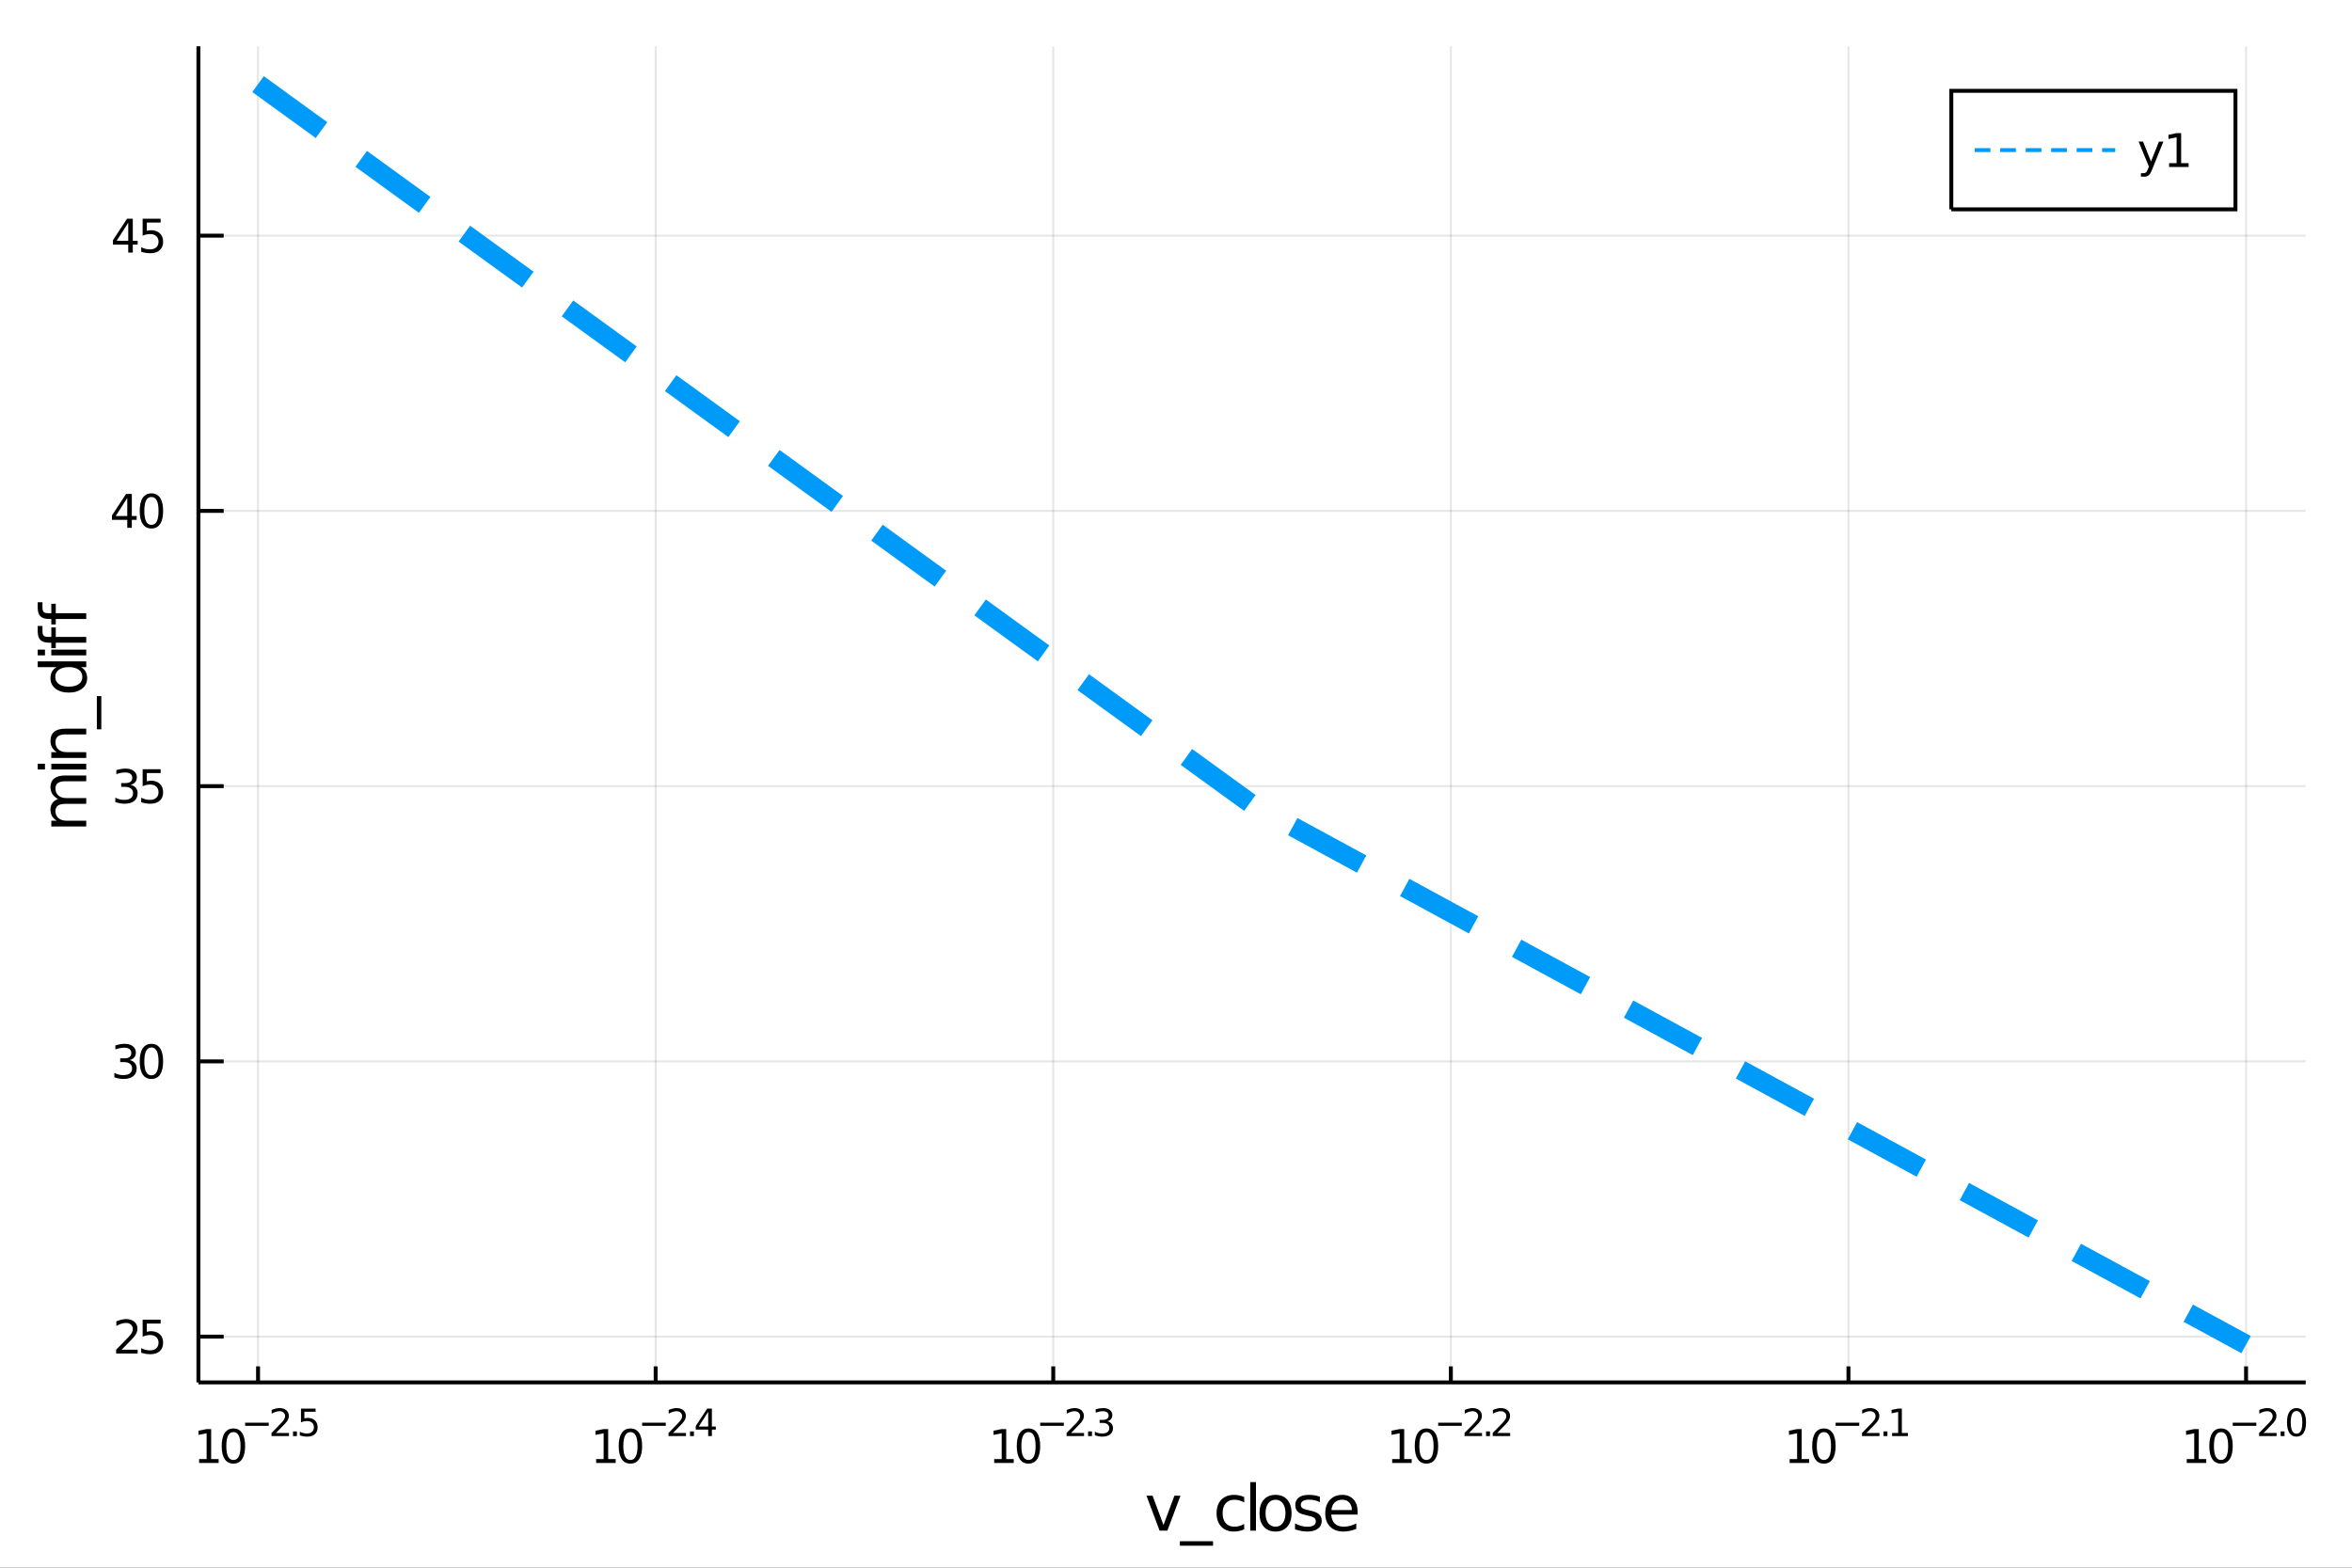 <?xml version="1.0" encoding="utf-8"?>
<svg xmlns="http://www.w3.org/2000/svg" xmlns:xlink="http://www.w3.org/1999/xlink" width="600" height="400" viewBox="0 0 2400 1600">
<rect x="0" y="0" width="2400" height="1600" fill="#333333" stroke="none"/>
<defs>
  <clipPath id="clip960">
    <rect x="0" y="0" width="2400" height="1600"/>
  </clipPath>
</defs>
<path clip-path="url(#clip960)" d="
M0 1600 L2400 1600 L2400 0 L0 0  Z
  " fill="#ffffff" fill-rule="evenodd" fill-opacity="1"/>
<defs>
  <clipPath id="clip961">
    <rect x="480" y="0" width="1681" height="1600"/>
  </clipPath>
</defs>
<path clip-path="url(#clip960)" d="
M202.459 1410.9 L2352.76 1410.9 L2352.76 47.244 L202.459 47.244  Z
  " fill="#ffffff" fill-rule="evenodd" fill-opacity="1"/>
<defs>
  <clipPath id="clip962">
    <rect x="202" y="47" width="2151" height="1365"/>
  </clipPath>
</defs>
<polyline clip-path="url(#clip962)" style="stroke:#000000; stroke-width:2; stroke-opacity:0.1; fill:none" points="
  263.316,1410.9 263.316,47.244 
  "/>
<polyline clip-path="url(#clip962)" style="stroke:#000000; stroke-width:2; stroke-opacity:0.1; fill:none" points="
  669.033,1410.9 669.033,47.244 
  "/>
<polyline clip-path="url(#clip962)" style="stroke:#000000; stroke-width:2; stroke-opacity:0.1; fill:none" points="
  1074.75,1410.9 1074.75,47.244 
  "/>
<polyline clip-path="url(#clip962)" style="stroke:#000000; stroke-width:2; stroke-opacity:0.1; fill:none" points="
  1480.47,1410.9 1480.47,47.244 
  "/>
<polyline clip-path="url(#clip962)" style="stroke:#000000; stroke-width:2; stroke-opacity:0.1; fill:none" points="
  1886.18,1410.9 1886.18,47.244 
  "/>
<polyline clip-path="url(#clip962)" style="stroke:#000000; stroke-width:2; stroke-opacity:0.1; fill:none" points="
  2291.9,1410.9 2291.9,47.244 
  "/>
<polyline clip-path="url(#clip960)" style="stroke:#000000; stroke-width:4; stroke-opacity:1; fill:none" points="
  202.459,1410.9 2352.76,1410.9 
  "/>
<polyline clip-path="url(#clip960)" style="stroke:#000000; stroke-width:4; stroke-opacity:1; fill:none" points="
  263.316,1410.9 263.316,1394.53 
  "/>
<polyline clip-path="url(#clip960)" style="stroke:#000000; stroke-width:4; stroke-opacity:1; fill:none" points="
  669.033,1410.9 669.033,1394.53 
  "/>
<polyline clip-path="url(#clip960)" style="stroke:#000000; stroke-width:4; stroke-opacity:1; fill:none" points="
  1074.75,1410.9 1074.75,1394.53 
  "/>
<polyline clip-path="url(#clip960)" style="stroke:#000000; stroke-width:4; stroke-opacity:1; fill:none" points="
  1480.47,1410.9 1480.47,1394.53 
  "/>
<polyline clip-path="url(#clip960)" style="stroke:#000000; stroke-width:4; stroke-opacity:1; fill:none" points="
  1886.18,1410.9 1886.18,1394.53 
  "/>
<polyline clip-path="url(#clip960)" style="stroke:#000000; stroke-width:4; stroke-opacity:1; fill:none" points="
  2291.9,1410.9 2291.9,1394.53 
  "/>
<path clip-path="url(#clip960)" d="M 0 0 M203.197 1489.17 L210.836 1489.17 L210.836 1462.8 L202.525 1464.47 L202.525 1460.21 L210.789 1458.54 L215.465 1458.54 L215.465 1489.17 L223.104 1489.17 L223.104 1493.1 L203.197 1493.1 L203.197 1489.17 Z" fill="#000000" fill-rule="evenodd" fill-opacity="1" /><path clip-path="url(#clip960)" d="M 0 0 M238.173 1461.62 Q234.562 1461.62 232.734 1465.19 Q230.928 1468.73 230.928 1475.86 Q230.928 1482.97 232.734 1486.53 Q234.562 1490.07 238.173 1490.07 Q241.808 1490.07 243.613 1486.53 Q245.442 1482.97 245.442 1475.86 Q245.442 1468.73 243.613 1465.19 Q241.808 1461.62 238.173 1461.62 M238.173 1457.92 Q243.983 1457.92 247.039 1462.53 Q250.118 1467.11 250.118 1475.86 Q250.118 1484.59 247.039 1489.19 Q243.983 1493.78 238.173 1493.78 Q232.363 1493.78 229.284 1489.19 Q226.229 1484.59 226.229 1475.86 Q226.229 1467.11 229.284 1462.53 Q232.363 1457.92 238.173 1457.92 Z" fill="#000000" fill-rule="evenodd" fill-opacity="1" /><path clip-path="url(#clip960)" d="M 0 0 M250.118 1452.02 L274.229 1452.02 L274.229 1455.22 L250.118 1455.22 L250.118 1452.02 Z" fill="#000000" fill-rule="evenodd" fill-opacity="1" /><path clip-path="url(#clip960)" d="M 0 0 M281.621 1462.5 L294.88 1462.5 L294.88 1465.69 L277.05 1465.69 L277.05 1462.5 Q279.213 1460.26 282.937 1456.5 Q286.68 1452.72 287.639 1451.63 Q289.464 1449.58 290.178 1448.16 Q290.912 1446.74 290.912 1445.36 Q290.912 1443.12 289.332 1441.71 Q287.771 1440.3 285.251 1440.3 Q283.464 1440.3 281.47 1440.92 Q279.495 1441.54 277.239 1442.8 L277.239 1438.97 Q279.533 1438.05 281.527 1437.58 Q283.52 1437.11 285.175 1437.11 Q289.539 1437.11 292.134 1439.29 Q294.73 1441.47 294.73 1445.12 Q294.73 1446.85 294.071 1448.41 Q293.432 1449.95 291.72 1452.06 Q291.25 1452.6 288.73 1455.22 Q286.21 1457.81 281.621 1462.5 Z" fill="#000000" fill-rule="evenodd" fill-opacity="1" /><path clip-path="url(#clip960)" d="M 0 0 M298.999 1460.92 L302.968 1460.92 L302.968 1465.69 L298.999 1465.69 L298.999 1460.92 Z" fill="#000000" fill-rule="evenodd" fill-opacity="1" /><path clip-path="url(#clip960)" d="M 0 0 M307.124 1437.61 L322.039 1437.61 L322.039 1440.81 L310.603 1440.81 L310.603 1447.69 Q311.431 1447.41 312.259 1447.28 Q313.086 1447.13 313.914 1447.13 Q318.616 1447.13 321.362 1449.71 Q324.107 1452.28 324.107 1456.68 Q324.107 1461.22 321.286 1463.74 Q318.465 1466.24 313.331 1466.24 Q311.563 1466.24 309.72 1465.94 Q307.895 1465.64 305.939 1465.04 L305.939 1461.22 Q307.632 1462.14 309.437 1462.59 Q311.243 1463.04 313.255 1463.04 Q316.509 1463.04 318.409 1461.33 Q320.308 1459.62 320.308 1456.68 Q320.308 1453.75 318.409 1452.04 Q316.509 1450.33 313.255 1450.33 Q311.732 1450.33 310.209 1450.67 Q308.704 1451 307.124 1451.72 L307.124 1437.61 Z" fill="#000000" fill-rule="evenodd" fill-opacity="1" /><path clip-path="url(#clip960)" d="M 0 0 M608.311 1489.17 L615.95 1489.17 L615.95 1462.8 L607.64 1464.47 L607.64 1460.21 L615.904 1458.54 L620.58 1458.54 L620.58 1489.17 L628.219 1489.17 L628.219 1493.1 L608.311 1493.1 L608.311 1489.17 Z" fill="#000000" fill-rule="evenodd" fill-opacity="1" /><path clip-path="url(#clip960)" d="M 0 0 M643.288 1461.62 Q639.677 1461.62 637.848 1465.19 Q636.043 1468.73 636.043 1475.86 Q636.043 1482.97 637.848 1486.53 Q639.677 1490.07 643.288 1490.07 Q646.922 1490.07 648.728 1486.53 Q650.556 1482.97 650.556 1475.86 Q650.556 1468.73 648.728 1465.19 Q646.922 1461.62 643.288 1461.62 M643.288 1457.92 Q649.098 1457.92 652.154 1462.53 Q655.232 1467.11 655.232 1475.86 Q655.232 1484.59 652.154 1489.19 Q649.098 1493.78 643.288 1493.78 Q637.478 1493.78 634.399 1489.19 Q631.343 1484.59 631.343 1475.86 Q631.343 1467.11 634.399 1462.53 Q637.478 1457.92 643.288 1457.92 Z" fill="#000000" fill-rule="evenodd" fill-opacity="1" /><path clip-path="url(#clip960)" d="M 0 0 M655.232 1452.02 L679.344 1452.02 L679.344 1455.22 L655.232 1455.22 L655.232 1452.02 Z" fill="#000000" fill-rule="evenodd" fill-opacity="1" /><path clip-path="url(#clip960)" d="M 0 0 M686.735 1462.5 L699.995 1462.5 L699.995 1465.69 L682.165 1465.69 L682.165 1462.5 Q684.328 1460.26 688.052 1456.5 Q691.795 1452.72 692.754 1451.63 Q694.578 1449.58 695.293 1448.16 Q696.026 1446.74 696.026 1445.36 Q696.026 1443.12 694.446 1441.71 Q692.885 1440.3 690.365 1440.3 Q688.578 1440.3 686.585 1440.92 Q684.61 1441.54 682.353 1442.8 L682.353 1438.97 Q684.648 1438.05 686.641 1437.58 Q688.635 1437.11 690.29 1437.11 Q694.653 1437.11 697.249 1439.29 Q699.844 1441.47 699.844 1445.12 Q699.844 1446.85 699.186 1448.41 Q698.547 1449.95 696.835 1452.06 Q696.365 1452.6 693.845 1455.22 Q691.324 1457.81 686.735 1462.5 Z" fill="#000000" fill-rule="evenodd" fill-opacity="1" /><path clip-path="url(#clip960)" d="M 0 0 M704.114 1460.92 L708.082 1460.92 L708.082 1465.69 L704.114 1465.69 L704.114 1460.92 Z" fill="#000000" fill-rule="evenodd" fill-opacity="1" /><path clip-path="url(#clip960)" d="M 0 0 M722.639 1440.92 L713.047 1455.91 L722.639 1455.91 L722.639 1440.92 M721.642 1437.61 L726.42 1437.61 L726.42 1455.91 L730.426 1455.91 L730.426 1459.07 L726.42 1459.07 L726.42 1465.69 L722.639 1465.69 L722.639 1459.07 L709.963 1459.07 L709.963 1455.41 L721.642 1437.61 Z" fill="#000000" fill-rule="evenodd" fill-opacity="1" /><path clip-path="url(#clip960)" d="M 0 0 M1014.49 1489.17 L1022.13 1489.17 L1022.13 1462.8 L1013.82 1464.47 L1013.82 1460.21 L1022.08 1458.54 L1026.76 1458.54 L1026.76 1489.17 L1034.4 1489.17 L1034.4 1493.1 L1014.49 1493.1 L1014.49 1489.17 Z" fill="#000000" fill-rule="evenodd" fill-opacity="1" /><path clip-path="url(#clip960)" d="M 0 0 M1049.47 1461.62 Q1045.85 1461.62 1044.03 1465.19 Q1042.22 1468.73 1042.22 1475.86 Q1042.22 1482.97 1044.03 1486.53 Q1045.85 1490.07 1049.47 1490.07 Q1053.1 1490.07 1054.9 1486.53 Q1056.73 1482.97 1056.73 1475.86 Q1056.73 1468.73 1054.9 1465.19 Q1053.1 1461.62 1049.47 1461.62 M1049.47 1457.92 Q1055.28 1457.92 1058.33 1462.53 Q1061.41 1467.11 1061.41 1475.86 Q1061.41 1484.59 1058.33 1489.19 Q1055.28 1493.78 1049.47 1493.78 Q1043.65 1493.78 1040.58 1489.19 Q1037.52 1484.59 1037.52 1475.86 Q1037.52 1467.11 1040.58 1462.53 Q1043.65 1457.92 1049.47 1457.92 Z" fill="#000000" fill-rule="evenodd" fill-opacity="1" /><path clip-path="url(#clip960)" d="M 0 0 M1061.41 1452.02 L1085.52 1452.02 L1085.52 1455.22 L1061.41 1455.22 L1061.41 1452.02 Z" fill="#000000" fill-rule="evenodd" fill-opacity="1" /><path clip-path="url(#clip960)" d="M 0 0 M1092.91 1462.5 L1106.17 1462.5 L1106.17 1465.69 L1088.34 1465.69 L1088.34 1462.5 Q1090.51 1460.26 1094.23 1456.5 Q1097.97 1452.72 1098.93 1451.63 Q1100.76 1449.58 1101.47 1448.16 Q1102.2 1446.74 1102.2 1445.36 Q1102.2 1443.12 1100.62 1441.71 Q1099.06 1440.3 1096.54 1440.3 Q1094.76 1440.3 1092.76 1440.92 Q1090.79 1441.54 1088.53 1442.8 L1088.53 1438.97 Q1090.82 1438.05 1092.82 1437.58 Q1094.81 1437.11 1096.47 1437.11 Q1100.83 1437.11 1103.43 1439.29 Q1106.02 1441.47 1106.02 1445.12 Q1106.02 1446.85 1105.36 1448.41 Q1104.72 1449.95 1103.01 1452.06 Q1102.54 1452.6 1100.02 1455.22 Q1097.5 1457.81 1092.91 1462.5 Z" fill="#000000" fill-rule="evenodd" fill-opacity="1" /><path clip-path="url(#clip960)" d="M 0 0 M1110.29 1460.92 L1114.26 1460.92 L1114.26 1465.69 L1110.29 1465.69 L1110.29 1460.92 Z" fill="#000000" fill-rule="evenodd" fill-opacity="1" /><path clip-path="url(#clip960)" d="M 0 0 M1129.89 1450.55 Q1132.62 1451.14 1134.14 1452.98 Q1135.68 1454.82 1135.68 1457.53 Q1135.68 1461.69 1132.82 1463.96 Q1129.96 1466.24 1124.7 1466.24 Q1122.93 1466.24 1121.05 1465.88 Q1119.19 1465.54 1117.19 1464.85 L1117.19 1461.18 Q1118.77 1462.1 1120.65 1462.57 Q1122.53 1463.04 1124.58 1463.04 Q1128.16 1463.04 1130.02 1461.63 Q1131.9 1460.22 1131.9 1457.53 Q1131.9 1455.05 1130.15 1453.66 Q1128.42 1452.25 1125.32 1452.25 L1122.05 1452.25 L1122.05 1449.12 L1125.47 1449.12 Q1128.27 1449.12 1129.76 1448.01 Q1131.24 1446.89 1131.24 1444.78 Q1131.24 1442.62 1129.7 1441.47 Q1128.18 1440.3 1125.32 1440.3 Q1123.76 1440.3 1121.97 1440.64 Q1120.18 1440.98 1118.04 1441.69 L1118.04 1438.31 Q1120.2 1437.71 1122.08 1437.41 Q1123.98 1437.11 1125.66 1437.11 Q1129.98 1437.11 1132.5 1439.08 Q1135.02 1441.04 1135.02 1444.38 Q1135.02 1446.72 1133.69 1448.33 Q1132.35 1449.93 1129.89 1450.55 Z" fill="#000000" fill-rule="evenodd" fill-opacity="1" /><path clip-path="url(#clip960)" d="M 0 0 M1420.59 1489.17 L1428.23 1489.17 L1428.23 1462.8 L1419.92 1464.47 L1419.92 1460.21 L1428.18 1458.54 L1432.86 1458.54 L1432.86 1489.17 L1440.5 1489.17 L1440.5 1493.1 L1420.59 1493.1 L1420.59 1489.17 Z" fill="#000000" fill-rule="evenodd" fill-opacity="1" /><path clip-path="url(#clip960)" d="M 0 0 M1455.57 1461.62 Q1451.96 1461.62 1450.13 1465.19 Q1448.32 1468.73 1448.32 1475.86 Q1448.32 1482.97 1450.13 1486.53 Q1451.96 1490.07 1455.57 1490.07 Q1459.2 1490.07 1461.01 1486.53 Q1462.84 1482.97 1462.84 1475.86 Q1462.84 1468.73 1461.01 1465.19 Q1459.2 1461.62 1455.57 1461.62 M1455.57 1457.92 Q1461.38 1457.92 1464.43 1462.53 Q1467.51 1467.11 1467.51 1475.86 Q1467.51 1484.59 1464.43 1489.19 Q1461.38 1493.78 1455.57 1493.78 Q1449.76 1493.78 1446.68 1489.19 Q1443.62 1484.59 1443.62 1475.86 Q1443.62 1467.11 1446.68 1462.53 Q1449.76 1457.92 1455.57 1457.92 Z" fill="#000000" fill-rule="evenodd" fill-opacity="1" /><path clip-path="url(#clip960)" d="M 0 0 M1467.51 1452.02 L1491.62 1452.02 L1491.62 1455.22 L1467.51 1455.22 L1467.51 1452.02 Z" fill="#000000" fill-rule="evenodd" fill-opacity="1" /><path clip-path="url(#clip960)" d="M 0 0 M1499.01 1462.5 L1512.27 1462.5 L1512.27 1465.69 L1494.44 1465.69 L1494.44 1462.5 Q1496.61 1460.26 1500.33 1456.5 Q1504.07 1452.72 1505.03 1451.63 Q1506.86 1449.58 1507.57 1448.16 Q1508.31 1446.74 1508.31 1445.36 Q1508.31 1443.12 1506.73 1441.71 Q1505.16 1440.3 1502.64 1440.3 Q1500.86 1440.3 1498.86 1440.92 Q1496.89 1441.54 1494.63 1442.8 L1494.63 1438.97 Q1496.93 1438.05 1498.92 1437.58 Q1500.91 1437.11 1502.57 1437.11 Q1506.93 1437.11 1509.53 1439.29 Q1512.12 1441.47 1512.12 1445.12 Q1512.12 1446.85 1511.47 1448.41 Q1510.83 1449.95 1509.11 1452.06 Q1508.64 1452.6 1506.12 1455.22 Q1503.6 1457.81 1499.01 1462.5 Z" fill="#000000" fill-rule="evenodd" fill-opacity="1" /><path clip-path="url(#clip960)" d="M 0 0 M1516.39 1460.92 L1520.36 1460.92 L1520.36 1465.69 L1516.39 1465.69 L1516.39 1460.92 Z" fill="#000000" fill-rule="evenodd" fill-opacity="1" /><path clip-path="url(#clip960)" d="M 0 0 M1527.75 1462.5 L1541.01 1462.5 L1541.01 1465.69 L1523.18 1465.69 L1523.18 1462.5 Q1525.35 1460.26 1529.07 1456.5 Q1532.81 1452.72 1533.77 1451.63 Q1535.6 1449.58 1536.31 1448.16 Q1537.04 1446.74 1537.04 1445.36 Q1537.04 1443.12 1535.46 1441.71 Q1533.9 1440.3 1531.38 1440.3 Q1529.6 1440.3 1527.6 1440.92 Q1525.63 1441.54 1523.37 1442.8 L1523.37 1438.97 Q1525.67 1438.05 1527.66 1437.58 Q1529.65 1437.11 1531.31 1437.11 Q1535.67 1437.11 1538.27 1439.29 Q1540.86 1441.47 1540.86 1445.12 Q1540.86 1446.85 1540.2 1448.41 Q1539.56 1449.95 1537.85 1452.06 Q1537.38 1452.6 1534.86 1455.22 Q1532.34 1457.81 1527.75 1462.5 Z" fill="#000000" fill-rule="evenodd" fill-opacity="1" /><path clip-path="url(#clip960)" d="M 0 0 M1826.16 1489.17 L1833.8 1489.17 L1833.8 1462.8 L1825.49 1464.47 L1825.49 1460.21 L1833.75 1458.54 L1838.42 1458.54 L1838.42 1489.17 L1846.06 1489.17 L1846.06 1493.1 L1826.16 1493.1 L1826.16 1489.17 Z" fill="#000000" fill-rule="evenodd" fill-opacity="1" /><path clip-path="url(#clip960)" d="M 0 0 M1861.13 1461.62 Q1857.52 1461.62 1855.69 1465.19 Q1853.89 1468.73 1853.89 1475.86 Q1853.89 1482.97 1855.69 1486.53 Q1857.52 1490.07 1861.13 1490.07 Q1864.77 1490.07 1866.57 1486.53 Q1868.4 1482.97 1868.4 1475.86 Q1868.4 1468.73 1866.57 1465.19 Q1864.77 1461.62 1861.13 1461.62 M1861.13 1457.92 Q1866.94 1457.92 1870 1462.53 Q1873.08 1467.11 1873.08 1475.86 Q1873.08 1484.59 1870 1489.19 Q1866.94 1493.78 1861.13 1493.78 Q1855.32 1493.78 1852.24 1489.19 Q1849.19 1484.59 1849.19 1475.86 Q1849.19 1467.11 1852.24 1462.53 Q1855.32 1457.92 1861.13 1457.92 Z" fill="#000000" fill-rule="evenodd" fill-opacity="1" /><path clip-path="url(#clip960)" d="M 0 0 M1873.08 1452.02 L1897.19 1452.02 L1897.19 1455.22 L1873.08 1455.22 L1873.08 1452.02 Z" fill="#000000" fill-rule="evenodd" fill-opacity="1" /><path clip-path="url(#clip960)" d="M 0 0 M1904.58 1462.5 L1917.84 1462.5 L1917.84 1465.69 L1900.01 1465.69 L1900.01 1462.5 Q1902.17 1460.26 1905.9 1456.5 Q1909.64 1452.72 1910.6 1451.63 Q1912.42 1449.58 1913.14 1448.16 Q1913.87 1446.74 1913.87 1445.36 Q1913.87 1443.12 1912.29 1441.71 Q1910.73 1440.3 1908.21 1440.3 Q1906.42 1440.3 1904.43 1440.92 Q1902.46 1441.54 1900.2 1442.8 L1900.2 1438.97 Q1902.49 1438.05 1904.49 1437.58 Q1906.48 1437.11 1908.14 1437.11 Q1912.5 1437.11 1915.09 1439.29 Q1917.69 1441.47 1917.69 1445.12 Q1917.69 1446.85 1917.03 1448.41 Q1916.39 1449.95 1914.68 1452.06 Q1914.21 1452.6 1911.69 1455.22 Q1909.17 1457.81 1904.58 1462.5 Z" fill="#000000" fill-rule="evenodd" fill-opacity="1" /><path clip-path="url(#clip960)" d="M 0 0 M1921.96 1460.92 L1925.93 1460.92 L1925.93 1465.69 L1921.96 1465.69 L1921.96 1460.92 Z" fill="#000000" fill-rule="evenodd" fill-opacity="1" /><path clip-path="url(#clip960)" d="M 0 0 M1930.7 1462.5 L1936.91 1462.5 L1936.91 1441.07 L1930.16 1442.43 L1930.16 1438.97 L1936.87 1437.61 L1940.67 1437.61 L1940.67 1462.5 L1946.88 1462.5 L1946.88 1465.69 L1930.7 1465.69 L1930.7 1462.5 Z" fill="#000000" fill-rule="evenodd" fill-opacity="1" /><path clip-path="url(#clip960)" d="M 0 0 M2231.37 1489.17 L2239.01 1489.17 L2239.01 1462.8 L2230.7 1464.47 L2230.7 1460.21 L2238.97 1458.54 L2243.64 1458.54 L2243.64 1489.17 L2251.28 1489.17 L2251.28 1493.1 L2231.37 1493.1 L2231.37 1489.17 Z" fill="#000000" fill-rule="evenodd" fill-opacity="1" /><path clip-path="url(#clip960)" d="M 0 0 M2266.35 1461.62 Q2262.74 1461.62 2260.91 1465.19 Q2259.11 1468.73 2259.11 1475.86 Q2259.11 1482.97 2260.91 1486.53 Q2262.74 1490.07 2266.35 1490.07 Q2269.99 1490.07 2271.79 1486.53 Q2273.62 1482.97 2273.62 1475.86 Q2273.62 1468.73 2271.79 1465.19 Q2269.99 1461.62 2266.35 1461.62 M2266.35 1457.92 Q2272.16 1457.92 2275.22 1462.53 Q2278.3 1467.11 2278.3 1475.86 Q2278.3 1484.59 2275.22 1489.19 Q2272.16 1493.78 2266.35 1493.78 Q2260.54 1493.78 2257.46 1489.19 Q2254.41 1484.59 2254.41 1475.86 Q2254.41 1467.11 2257.46 1462.53 Q2260.54 1457.92 2266.35 1457.92 Z" fill="#000000" fill-rule="evenodd" fill-opacity="1" /><path clip-path="url(#clip960)" d="M 0 0 M2278.3 1452.02 L2302.41 1452.02 L2302.41 1455.22 L2278.3 1455.22 L2278.3 1452.02 Z" fill="#000000" fill-rule="evenodd" fill-opacity="1" /><path clip-path="url(#clip960)" d="M 0 0 M2309.8 1462.5 L2323.06 1462.5 L2323.06 1465.69 L2305.23 1465.69 L2305.23 1462.5 Q2307.39 1460.26 2311.11 1456.5 Q2314.86 1452.72 2315.82 1451.63 Q2317.64 1449.58 2318.36 1448.16 Q2319.09 1446.74 2319.09 1445.36 Q2319.09 1443.12 2317.51 1441.71 Q2315.95 1440.3 2313.43 1440.3 Q2311.64 1440.3 2309.65 1440.92 Q2307.67 1441.54 2305.42 1442.8 L2305.42 1438.97 Q2307.71 1438.05 2309.7 1437.58 Q2311.7 1437.11 2313.35 1437.11 Q2317.72 1437.11 2320.31 1439.29 Q2322.91 1441.47 2322.91 1445.12 Q2322.91 1446.85 2322.25 1448.41 Q2321.61 1449.95 2319.9 1452.06 Q2319.43 1452.6 2316.91 1455.22 Q2314.39 1457.81 2309.8 1462.5 Z" fill="#000000" fill-rule="evenodd" fill-opacity="1" /><path clip-path="url(#clip960)" d="M 0 0 M2327.18 1460.92 L2331.15 1460.92 L2331.15 1465.69 L2327.18 1465.69 L2327.18 1460.92 Z" fill="#000000" fill-rule="evenodd" fill-opacity="1" /><path clip-path="url(#clip960)" d="M 0 0 M2343.39 1440.11 Q2340.46 1440.11 2338.97 1443.01 Q2337.5 1445.89 2337.5 1451.68 Q2337.5 1457.46 2338.97 1460.35 Q2340.46 1463.23 2343.39 1463.23 Q2346.34 1463.23 2347.81 1460.35 Q2349.29 1457.46 2349.29 1451.68 Q2349.29 1445.89 2347.81 1443.01 Q2346.34 1440.11 2343.39 1440.11 M2343.39 1437.11 Q2348.11 1437.11 2350.59 1440.85 Q2353.09 1444.57 2353.09 1451.68 Q2353.09 1458.77 2350.59 1462.51 Q2348.11 1466.24 2343.39 1466.24 Q2338.67 1466.24 2336.17 1462.51 Q2333.68 1458.77 2333.68 1451.68 Q2333.68 1444.57 2336.17 1440.85 Q2338.67 1437.11 2343.39 1437.11 Z" fill="#000000" fill-rule="evenodd" fill-opacity="1" /><path clip-path="url(#clip960)" d="M 0 0 M1169.88 1526.54 L1176.09 1526.54 L1187.23 1556.46 L1198.37 1526.54 L1204.58 1526.54 L1191.21 1562.19 L1183.25 1562.19 L1169.88 1526.54 Z" fill="#000000" fill-rule="evenodd" fill-opacity="1" /><path clip-path="url(#clip960)" d="M 0 0 M1237.81 1573.01 L1237.81 1577.56 L1203.94 1577.56 L1203.94 1573.01 L1237.81 1573.01 Z" fill="#000000" fill-rule="evenodd" fill-opacity="1" /><path clip-path="url(#clip960)" d="M 0 0 M1269.6 1527.91 L1269.6 1533.38 Q1267.12 1532.01 1264.61 1531.34 Q1262.12 1530.64 1259.58 1530.64 Q1253.88 1530.64 1250.73 1534.27 Q1247.58 1537.87 1247.58 1544.39 Q1247.58 1550.92 1250.73 1554.55 Q1253.88 1558.14 1259.58 1558.14 Q1262.12 1558.14 1264.61 1557.47 Q1267.12 1556.77 1269.6 1555.41 L1269.6 1560.82 Q1267.15 1561.96 1264.51 1562.54 Q1261.9 1563.11 1258.94 1563.11 Q1250.89 1563.11 1246.14 1558.05 Q1241.4 1552.99 1241.4 1544.39 Q1241.4 1535.67 1246.18 1530.68 Q1250.98 1525.68 1259.32 1525.68 Q1262.03 1525.68 1264.61 1526.25 Q1267.18 1526.79 1269.6 1527.91 Z" fill="#000000" fill-rule="evenodd" fill-opacity="1" /><path clip-path="url(#clip960)" d="M 0 0 M1275.75 1512.66 L1281.6 1512.66 L1281.6 1562.19 L1275.75 1562.19 L1275.75 1512.66 Z" fill="#000000" fill-rule="evenodd" fill-opacity="1" /><path clip-path="url(#clip960)" d="M 0 0 M1301.56 1530.64 Q1296.85 1530.64 1294.11 1534.34 Q1291.37 1538 1291.37 1544.39 Q1291.37 1550.79 1294.08 1554.48 Q1296.82 1558.14 1301.56 1558.14 Q1306.24 1558.14 1308.97 1554.45 Q1311.71 1550.76 1311.71 1544.39 Q1311.71 1538.06 1308.97 1534.37 Q1306.24 1530.64 1301.56 1530.64 M1301.56 1525.68 Q1309.2 1525.68 1313.56 1530.64 Q1317.92 1535.61 1317.92 1544.39 Q1317.92 1553.15 1313.56 1558.14 Q1309.2 1563.11 1301.56 1563.11 Q1293.89 1563.11 1289.53 1558.14 Q1285.2 1553.15 1285.2 1544.39 Q1285.2 1535.61 1289.53 1530.64 Q1293.89 1525.68 1301.56 1525.68 Z" fill="#000000" fill-rule="evenodd" fill-opacity="1" /><path clip-path="url(#clip960)" d="M 0 0 M1346.79 1527.59 L1346.79 1533.13 Q1344.3 1531.85 1341.63 1531.22 Q1338.96 1530.58 1336.09 1530.58 Q1331.73 1530.58 1329.54 1531.92 Q1327.37 1533.25 1327.37 1535.93 Q1327.37 1537.96 1328.93 1539.14 Q1330.49 1540.29 1335.2 1541.34 L1337.21 1541.78 Q1343.44 1543.12 1346.05 1545.57 Q1348.7 1547.99 1348.7 1552.35 Q1348.7 1557.32 1344.75 1560.21 Q1340.83 1563.11 1333.96 1563.11 Q1331.1 1563.11 1327.98 1562.54 Q1324.89 1561.99 1321.45 1560.88 L1321.45 1554.83 Q1324.7 1556.52 1327.85 1557.38 Q1331 1558.21 1334.09 1558.21 Q1338.22 1558.21 1340.45 1556.81 Q1342.68 1555.37 1342.68 1552.8 Q1342.68 1550.41 1341.06 1549.14 Q1339.47 1547.86 1334.02 1546.68 L1331.99 1546.21 Q1326.54 1545.06 1324.12 1542.71 Q1321.71 1540.32 1321.71 1536.18 Q1321.71 1531.15 1325.27 1528.42 Q1328.84 1525.68 1335.39 1525.68 Q1338.64 1525.68 1341.5 1526.16 Q1344.37 1526.63 1346.79 1527.59 Z" fill="#000000" fill-rule="evenodd" fill-opacity="1" /><path clip-path="url(#clip960)" d="M 0 0 M1385.33 1542.9 L1385.33 1545.76 L1358.4 1545.76 Q1358.79 1551.81 1362.03 1554.99 Q1365.31 1558.14 1371.14 1558.14 Q1374.51 1558.14 1377.66 1557.32 Q1380.84 1556.49 1383.96 1554.83 L1383.96 1560.37 Q1380.81 1561.71 1377.5 1562.41 Q1374.19 1563.11 1370.79 1563.11 Q1362.26 1563.11 1357.26 1558.14 Q1352.29 1553.18 1352.29 1544.71 Q1352.29 1535.96 1357 1530.83 Q1361.75 1525.68 1369.77 1525.68 Q1376.96 1525.68 1381.13 1530.33 Q1385.33 1534.94 1385.33 1542.9 M1379.47 1541.18 Q1379.41 1536.37 1376.77 1533.51 Q1374.16 1530.64 1369.83 1530.64 Q1364.93 1530.64 1361.97 1533.41 Q1359.04 1536.18 1358.6 1541.21 L1379.47 1541.18 Z" fill="#000000" fill-rule="evenodd" fill-opacity="1" /><polyline clip-path="url(#clip962)" style="stroke:#000000; stroke-width:2; stroke-opacity:0.1; fill:none" points="
  202.459,1364.18 2352.76,1364.18 
  "/>
<polyline clip-path="url(#clip962)" style="stroke:#000000; stroke-width:2; stroke-opacity:0.1; fill:none" points="
  202.459,1083.26 2352.76,1083.26 
  "/>
<polyline clip-path="url(#clip962)" style="stroke:#000000; stroke-width:2; stroke-opacity:0.1; fill:none" points="
  202.459,802.344 2352.76,802.344 
  "/>
<polyline clip-path="url(#clip962)" style="stroke:#000000; stroke-width:2; stroke-opacity:0.1; fill:none" points="
  202.459,521.428 2352.76,521.428 
  "/>
<polyline clip-path="url(#clip962)" style="stroke:#000000; stroke-width:2; stroke-opacity:0.1; fill:none" points="
  202.459,240.512 2352.76,240.512 
  "/>
<polyline clip-path="url(#clip960)" style="stroke:#000000; stroke-width:4; stroke-opacity:1; fill:none" points="
  202.459,1410.9 202.459,47.244 
  "/>
<polyline clip-path="url(#clip960)" style="stroke:#000000; stroke-width:4; stroke-opacity:1; fill:none" points="
  202.459,1364.18 228.263,1364.18 
  "/>
<polyline clip-path="url(#clip960)" style="stroke:#000000; stroke-width:4; stroke-opacity:1; fill:none" points="
  202.459,1083.26 228.263,1083.26 
  "/>
<polyline clip-path="url(#clip960)" style="stroke:#000000; stroke-width:4; stroke-opacity:1; fill:none" points="
  202.459,802.344 228.263,802.344 
  "/>
<polyline clip-path="url(#clip960)" style="stroke:#000000; stroke-width:4; stroke-opacity:1; fill:none" points="
  202.459,521.428 228.263,521.428 
  "/>
<polyline clip-path="url(#clip960)" style="stroke:#000000; stroke-width:4; stroke-opacity:1; fill:none" points="
  202.459,240.512 228.263,240.512 
  "/>
<path clip-path="url(#clip960)" d="M 0 0 M124.121 1377.52 L140.441 1377.52 L140.441 1381.46 L118.496 1381.46 L118.496 1377.52 Q121.158 1374.77 125.742 1370.14 Q130.348 1365.48 131.529 1364.14 Q133.774 1361.62 134.654 1359.88 Q135.556 1358.12 135.556 1356.43 Q135.556 1353.68 133.612 1351.94 Q131.691 1350.21 128.589 1350.21 Q126.39 1350.21 123.936 1350.97 Q121.505 1351.73 118.728 1353.28 L118.728 1348.56 Q121.552 1347.43 124.005 1346.85 Q126.459 1346.27 128.496 1346.27 Q133.867 1346.27 137.061 1348.96 Q140.255 1351.64 140.255 1356.13 Q140.255 1358.26 139.445 1360.18 Q138.658 1362.08 136.552 1364.67 Q135.973 1365.34 132.871 1368.56 Q129.769 1371.76 124.121 1377.52 Z" fill="#000000" fill-rule="evenodd" fill-opacity="1" /><path clip-path="url(#clip960)" d="M 0 0 M145.556 1346.9 L163.913 1346.9 L163.913 1350.83 L149.839 1350.83 L149.839 1359.3 Q150.857 1358.96 151.876 1358.79 Q152.894 1358.61 153.913 1358.61 Q159.7 1358.61 163.079 1361.78 Q166.459 1364.95 166.459 1370.37 Q166.459 1375.95 162.987 1379.05 Q159.515 1382.13 153.195 1382.13 Q151.019 1382.13 148.751 1381.76 Q146.505 1381.39 144.098 1380.65 L144.098 1375.95 Q146.181 1377.08 148.403 1377.64 Q150.626 1378.19 153.103 1378.19 Q157.107 1378.19 159.445 1376.08 Q161.783 1373.98 161.783 1370.37 Q161.783 1366.76 159.445 1364.65 Q157.107 1362.54 153.103 1362.54 Q151.228 1362.54 149.353 1362.96 Q147.501 1363.38 145.556 1364.26 L145.556 1346.9 Z" fill="#000000" fill-rule="evenodd" fill-opacity="1" /><path clip-path="url(#clip960)" d="M 0 0 M132.316 1081.91 Q135.672 1082.62 137.547 1084.89 Q139.445 1087.16 139.445 1090.49 Q139.445 1095.61 135.927 1098.41 Q132.408 1101.21 125.927 1101.21 Q123.751 1101.21 121.436 1100.77 Q119.144 1100.35 116.691 1099.5 L116.691 1094.98 Q118.635 1096.12 120.95 1096.7 Q123.265 1097.28 125.788 1097.28 Q130.186 1097.28 132.478 1095.54 Q134.792 1093.8 134.792 1090.49 Q134.792 1087.44 132.64 1085.72 Q130.51 1083.99 126.691 1083.99 L122.663 1083.99 L122.663 1080.15 L126.876 1080.15 Q130.325 1080.15 132.154 1078.78 Q133.982 1077.39 133.982 1074.8 Q133.982 1072.14 132.084 1070.72 Q130.209 1069.29 126.691 1069.29 Q124.769 1069.29 122.57 1069.71 Q120.371 1070.12 117.732 1071 L117.732 1066.84 Q120.394 1066.1 122.709 1065.72 Q125.047 1065.35 127.107 1065.35 Q132.431 1065.35 135.533 1067.78 Q138.635 1070.19 138.635 1074.31 Q138.635 1077.18 136.992 1079.17 Q135.348 1081.14 132.316 1081.91 Z" fill="#000000" fill-rule="evenodd" fill-opacity="1" /><path clip-path="url(#clip960)" d="M 0 0 M154.515 1069.06 Q150.903 1069.06 149.075 1072.62 Q147.269 1076.16 147.269 1083.29 Q147.269 1090.4 149.075 1093.97 Q150.903 1097.51 154.515 1097.51 Q158.149 1097.51 159.954 1093.97 Q161.783 1090.4 161.783 1083.29 Q161.783 1076.16 159.954 1072.62 Q158.149 1069.06 154.515 1069.06 M154.515 1065.35 Q160.325 1065.35 163.38 1069.96 Q166.459 1074.54 166.459 1083.29 Q166.459 1092.02 163.38 1096.63 Q160.325 1101.21 154.515 1101.21 Q148.704 1101.21 145.626 1096.63 Q142.57 1092.02 142.57 1083.29 Q142.57 1074.54 145.626 1069.96 Q148.704 1065.35 154.515 1065.35 Z" fill="#000000" fill-rule="evenodd" fill-opacity="1" /><path clip-path="url(#clip960)" d="M 0 0 M133.311 800.989 Q136.667 801.707 138.542 803.975 Q140.441 806.244 140.441 809.577 Q140.441 814.693 136.922 817.494 Q133.404 820.295 126.922 820.295 Q124.746 820.295 122.431 819.855 Q120.14 819.438 117.686 818.582 L117.686 814.068 Q119.63 815.202 121.945 815.781 Q124.26 816.36 126.783 816.36 Q131.181 816.36 133.473 814.624 Q135.788 812.887 135.788 809.577 Q135.788 806.522 133.635 804.809 Q131.505 803.073 127.686 803.073 L123.658 803.073 L123.658 799.23 L127.871 799.23 Q131.32 799.23 133.149 797.864 Q134.978 796.476 134.978 793.883 Q134.978 791.221 133.08 789.809 Q131.205 788.374 127.686 788.374 Q125.765 788.374 123.566 788.79 Q121.367 789.207 118.728 790.087 L118.728 785.92 Q121.39 785.179 123.705 784.809 Q126.043 784.439 128.103 784.439 Q133.427 784.439 136.529 786.869 Q139.63 789.276 139.63 793.397 Q139.63 796.267 137.987 798.258 Q136.343 800.226 133.311 800.989 Z" fill="#000000" fill-rule="evenodd" fill-opacity="1" /><path clip-path="url(#clip960)" d="M 0 0 M145.556 785.064 L163.913 785.064 L163.913 788.999 L149.839 788.999 L149.839 797.471 Q150.857 797.124 151.876 796.962 Q152.894 796.776 153.913 796.776 Q159.7 796.776 163.079 799.948 Q166.459 803.119 166.459 808.536 Q166.459 814.114 162.987 817.216 Q159.515 820.295 153.195 820.295 Q151.019 820.295 148.751 819.924 Q146.505 819.554 144.098 818.813 L144.098 814.114 Q146.181 815.249 148.403 815.804 Q150.626 816.36 153.103 816.36 Q157.107 816.36 159.445 814.253 Q161.783 812.147 161.783 808.536 Q161.783 804.925 159.445 802.818 Q157.107 800.712 153.103 800.712 Q151.228 800.712 149.353 801.128 Q147.501 801.545 145.556 802.425 L145.556 785.064 Z" fill="#000000" fill-rule="evenodd" fill-opacity="1" /><path clip-path="url(#clip960)" d="M 0 0 M129.862 508.222 L118.056 526.671 L129.862 526.671 L129.862 508.222 M128.635 504.148 L134.515 504.148 L134.515 526.671 L139.445 526.671 L139.445 530.56 L134.515 530.56 L134.515 538.708 L129.862 538.708 L129.862 530.56 L114.26 530.56 L114.26 526.046 L128.635 504.148 Z" fill="#000000" fill-rule="evenodd" fill-opacity="1" /><path clip-path="url(#clip960)" d="M 0 0 M154.515 507.226 Q150.903 507.226 149.075 510.791 Q147.269 514.333 147.269 521.462 Q147.269 528.569 149.075 532.134 Q150.903 535.675 154.515 535.675 Q158.149 535.675 159.954 532.134 Q161.783 528.569 161.783 521.462 Q161.783 514.333 159.954 510.791 Q158.149 507.226 154.515 507.226 M154.515 503.523 Q160.325 503.523 163.38 508.129 Q166.459 512.712 166.459 521.462 Q166.459 530.189 163.38 534.796 Q160.325 539.379 154.515 539.379 Q148.704 539.379 145.626 534.796 Q142.57 530.189 142.57 521.462 Q142.57 512.712 145.626 508.129 Q148.704 503.523 154.515 503.523 Z" fill="#000000" fill-rule="evenodd" fill-opacity="1" /><path clip-path="url(#clip960)" d="M 0 0 M130.857 227.306 L119.052 245.755 L130.857 245.755 L130.857 227.306 M129.63 223.232 L135.51 223.232 L135.51 245.755 L140.441 245.755 L140.441 249.644 L135.51 249.644 L135.51 257.792 L130.857 257.792 L130.857 249.644 L115.256 249.644 L115.256 245.13 L129.63 223.232 Z" fill="#000000" fill-rule="evenodd" fill-opacity="1" /><path clip-path="url(#clip960)" d="M 0 0 M145.556 223.232 L163.913 223.232 L163.913 227.167 L149.839 227.167 L149.839 235.639 Q150.857 235.292 151.876 235.13 Q152.894 234.945 153.913 234.945 Q159.7 234.945 163.079 238.116 Q166.459 241.287 166.459 246.704 Q166.459 252.283 162.987 255.385 Q159.515 258.463 153.195 258.463 Q151.019 258.463 148.751 258.093 Q146.505 257.722 144.098 256.982 L144.098 252.283 Q146.181 253.417 148.403 253.972 Q150.626 254.528 153.103 254.528 Q157.107 254.528 159.445 252.422 Q161.783 250.315 161.783 246.704 Q161.783 243.093 159.445 240.986 Q157.107 238.88 153.103 238.88 Q151.228 238.88 149.353 239.297 Q147.501 239.713 145.556 240.593 L145.556 223.232 Z" fill="#000000" fill-rule="evenodd" fill-opacity="1" /><path clip-path="url(#clip960)" d="M 0 0 M59.199 815.533 Q55.253 813.336 53.375 810.281 Q51.497 807.225 51.497 803.088 Q51.497 797.518 55.412 794.494 Q59.295 791.47 66.488 791.47 L88.004 791.47 L88.004 797.358 L66.679 797.358 Q61.555 797.358 59.072 799.173 Q56.589 800.987 56.589 804.711 Q56.589 809.262 59.613 811.904 Q62.637 814.546 67.857 814.546 L88.004 814.546 L88.004 820.434 L66.679 820.434 Q61.523 820.434 59.072 822.248 Q56.589 824.063 56.589 827.85 Q56.589 832.338 59.645 834.98 Q62.669 837.622 67.857 837.622 L88.004 837.622 L88.004 843.51 L52.356 843.51 L52.356 837.622 L57.894 837.622 Q54.616 835.616 53.056 832.815 Q51.497 830.015 51.497 826.163 Q51.497 822.28 53.47 819.575 Q55.444 816.838 59.199 815.533 Z" fill="#000000" fill-rule="evenodd" fill-opacity="1" /><path clip-path="url(#clip960)" d="M 0 0 M52.356 785.327 L52.356 779.471 L88.004 779.471 L88.004 785.327 L52.356 785.327 M38.479 785.327 L38.479 779.471 L45.895 779.471 L45.895 785.327 L38.479 785.327 Z" fill="#000000" fill-rule="evenodd" fill-opacity="1" /><path clip-path="url(#clip960)" d="M 0 0 M66.488 743.696 L88.004 743.696 L88.004 749.552 L66.679 749.552 Q61.618 749.552 59.104 751.525 Q56.589 753.499 56.589 757.446 Q56.589 762.188 59.613 764.925 Q62.637 767.662 67.857 767.662 L88.004 767.662 L88.004 773.551 L52.356 773.551 L52.356 767.662 L57.894 767.662 Q54.68 765.562 53.088 762.729 Q51.497 759.864 51.497 756.141 Q51.497 749.998 55.316 746.847 Q59.104 743.696 66.488 743.696 Z" fill="#000000" fill-rule="evenodd" fill-opacity="1" /><path clip-path="url(#clip960)" d="M 0 0 M98.826 710.467 L103.377 710.467 L103.377 744.332 L98.826 744.332 L98.826 710.467 Z" fill="#000000" fill-rule="evenodd" fill-opacity="1" /><path clip-path="url(#clip960)" d="M 0 0 M57.767 680.866 L38.479 680.866 L38.479 675.01 L88.004 675.01 L88.004 680.866 L82.657 680.866 Q85.84 682.712 87.399 685.545 Q88.927 688.346 88.927 692.292 Q88.927 698.754 83.771 702.828 Q78.615 706.87 70.212 706.87 Q61.809 706.87 56.653 702.828 Q51.497 698.754 51.497 692.292 Q51.497 688.346 53.056 685.545 Q54.584 682.712 57.767 680.866 M70.212 700.823 Q76.673 700.823 80.365 698.181 Q84.026 695.507 84.026 690.86 Q84.026 686.213 80.365 683.54 Q76.673 680.866 70.212 680.866 Q63.751 680.866 60.09 683.54 Q56.398 686.213 56.398 690.86 Q56.398 695.507 60.09 698.181 Q63.751 700.823 70.212 700.823 Z" fill="#000000" fill-rule="evenodd" fill-opacity="1" /><path clip-path="url(#clip960)" d="M 0 0 M52.356 668.867 L52.356 663.01 L88.004 663.01 L88.004 668.867 L52.356 668.867 M38.479 668.867 L38.479 663.01 L45.895 663.01 L45.895 668.867 L38.479 668.867 Z" fill="#000000" fill-rule="evenodd" fill-opacity="1" /><path clip-path="url(#clip960)" d="M 0 0 M38.479 638.821 L43.349 638.821 L43.349 644.422 Q43.349 647.573 44.622 648.815 Q45.895 650.024 49.205 650.024 L52.356 650.024 L52.356 640.38 L56.908 640.38 L56.908 650.024 L88.004 650.024 L88.004 655.912 L56.908 655.912 L56.908 661.514 L52.356 661.514 L52.356 655.912 L49.874 655.912 Q43.922 655.912 41.216 653.143 Q38.479 650.374 38.479 644.359 L38.479 638.821 Z" fill="#000000" fill-rule="evenodd" fill-opacity="1" /><path clip-path="url(#clip960)" d="M 0 0 M38.479 614.631 L43.349 614.631 L43.349 620.233 Q43.349 623.384 44.622 624.625 Q45.895 625.835 49.205 625.835 L52.356 625.835 L52.356 616.19 L56.908 616.19 L56.908 625.835 L88.004 625.835 L88.004 631.723 L56.908 631.723 L56.908 637.325 L52.356 637.325 L52.356 631.723 L49.874 631.723 Q43.922 631.723 41.216 628.954 Q38.479 626.185 38.479 620.169 L38.479 614.631 Z" fill="#000000" fill-rule="evenodd" fill-opacity="1" /><polyline clip-path="url(#clip962)" style="stroke:#009af9; stroke-width:20; stroke-opacity:1; fill:none" stroke-dasharray="80, 50" points="
  263.316,85.838 1277.61,821.104 2291.9,1372.3 
  "/>
<path clip-path="url(#clip960)" d="
M1991.14 213.659 L2281.08 213.659 L2281.08 92.699 L1991.14 92.699  Z
  " fill="#ffffff" fill-rule="evenodd" fill-opacity="1"/>
<polyline clip-path="url(#clip960)" style="stroke:#000000; stroke-width:4; stroke-opacity:1; fill:none" points="
  1991.14,213.659 2281.08,213.659 2281.08,92.699 1991.14,92.699 1991.14,213.659 
  "/>
<polyline clip-path="url(#clip960)" style="stroke:#009af9; stroke-width:4; stroke-opacity:1; fill:none" stroke-dasharray="16, 10" points="
  2015.03,153.179 2158.38,153.179 
  "/>
<path clip-path="url(#clip960)" d="M 0 0 M2196.12 172.867 Q2194.31 177.496 2192.6 178.908 Q2190.89 180.32 2188.02 180.32 L2184.61 180.32 L2184.61 176.755 L2187.11 176.755 Q2188.87 176.755 2189.85 175.922 Q2190.82 175.089 2192 171.987 L2192.76 170.043 L2182.28 144.533 L2186.79 144.533 L2194.89 164.811 L2202.99 144.533 L2207.51 144.533 L2196.12 172.867 Z" fill="#000000" fill-rule="evenodd" fill-opacity="1" /><path clip-path="url(#clip960)" d="M 0 0 M2213.39 166.524 L2221.03 166.524 L2221.03 140.158 L2212.72 141.825 L2212.72 137.566 L2220.98 135.899 L2225.66 135.899 L2225.66 166.524 L2233.29 166.524 L2233.29 170.459 L2213.39 170.459 L2213.39 166.524 Z" fill="#000000" fill-rule="evenodd" fill-opacity="1" /></svg>
